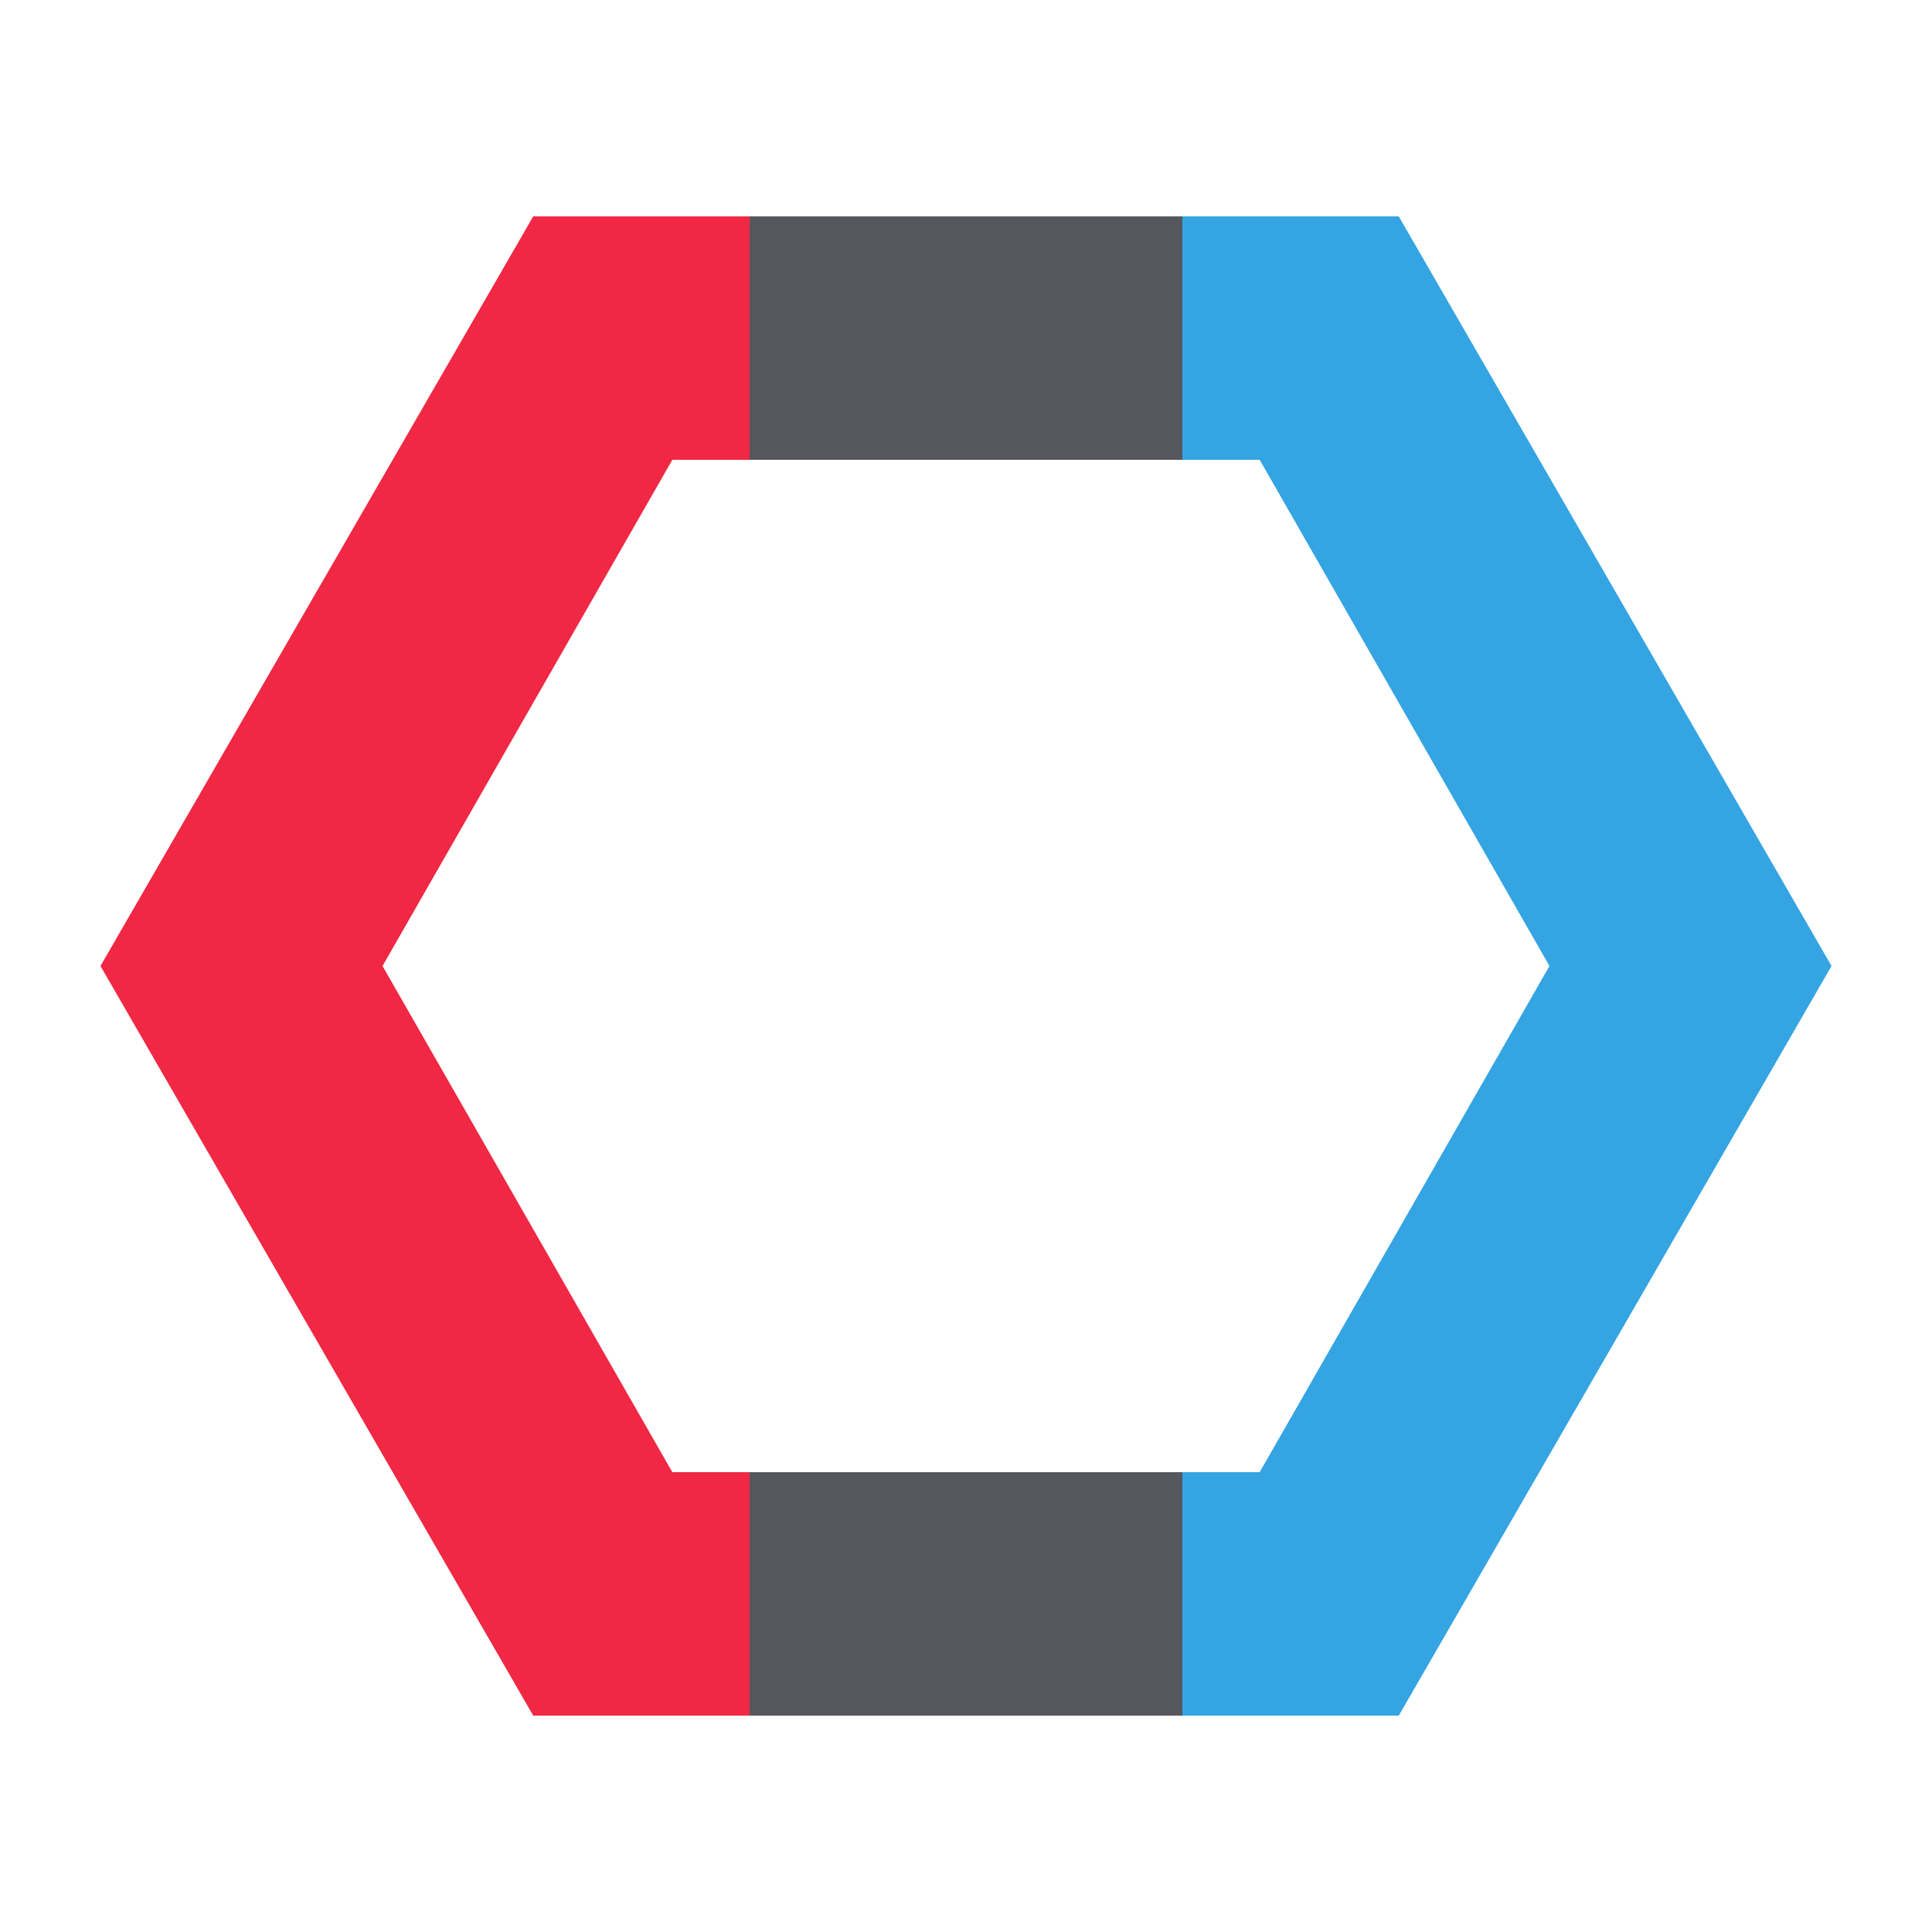 <?xml version="1.0" encoding="utf-8"?>
<svg version="1.1" id="Layer_1" xmlns="http://www.w3.org/2000/svg" xmlns:xlink="http://www.w3.org/1999/xlink" x="0px" y="0px"
	 viewBox="0 0 50 50" style="enable-background:new 0 0 50 50;" xml:space="preserve">

<style type="text/css">
	.AP{fill:#F02844;}
	.H{fill:#34A4E2;}
	.G{fill:#56575D;}
</style>
<g>
	<polygon class="AP" points="19.4,44.4 19.4,38.1 17.4,38.1 9.9,25 17.4,11.9 19.4,11.9 19.4,5.6 13.8,5.6 2.6,25 13.8,44.4 	"/>
	<polygon class="H" points="30.6,5.6 30.6,11.9 32.6,11.9 40.1,25 32.6,38.1 30.6,38.1 30.6,44.4 36.2,44.4 47.4,25 36.2,5.6 	"/>
	<rect x="19.4" y="38.1" class="G" width="11.2" height="6.3"/>
	<rect x="19.4" y="5.6" class="G" width="11.2" height="6.3"/>
</g>
</svg>
